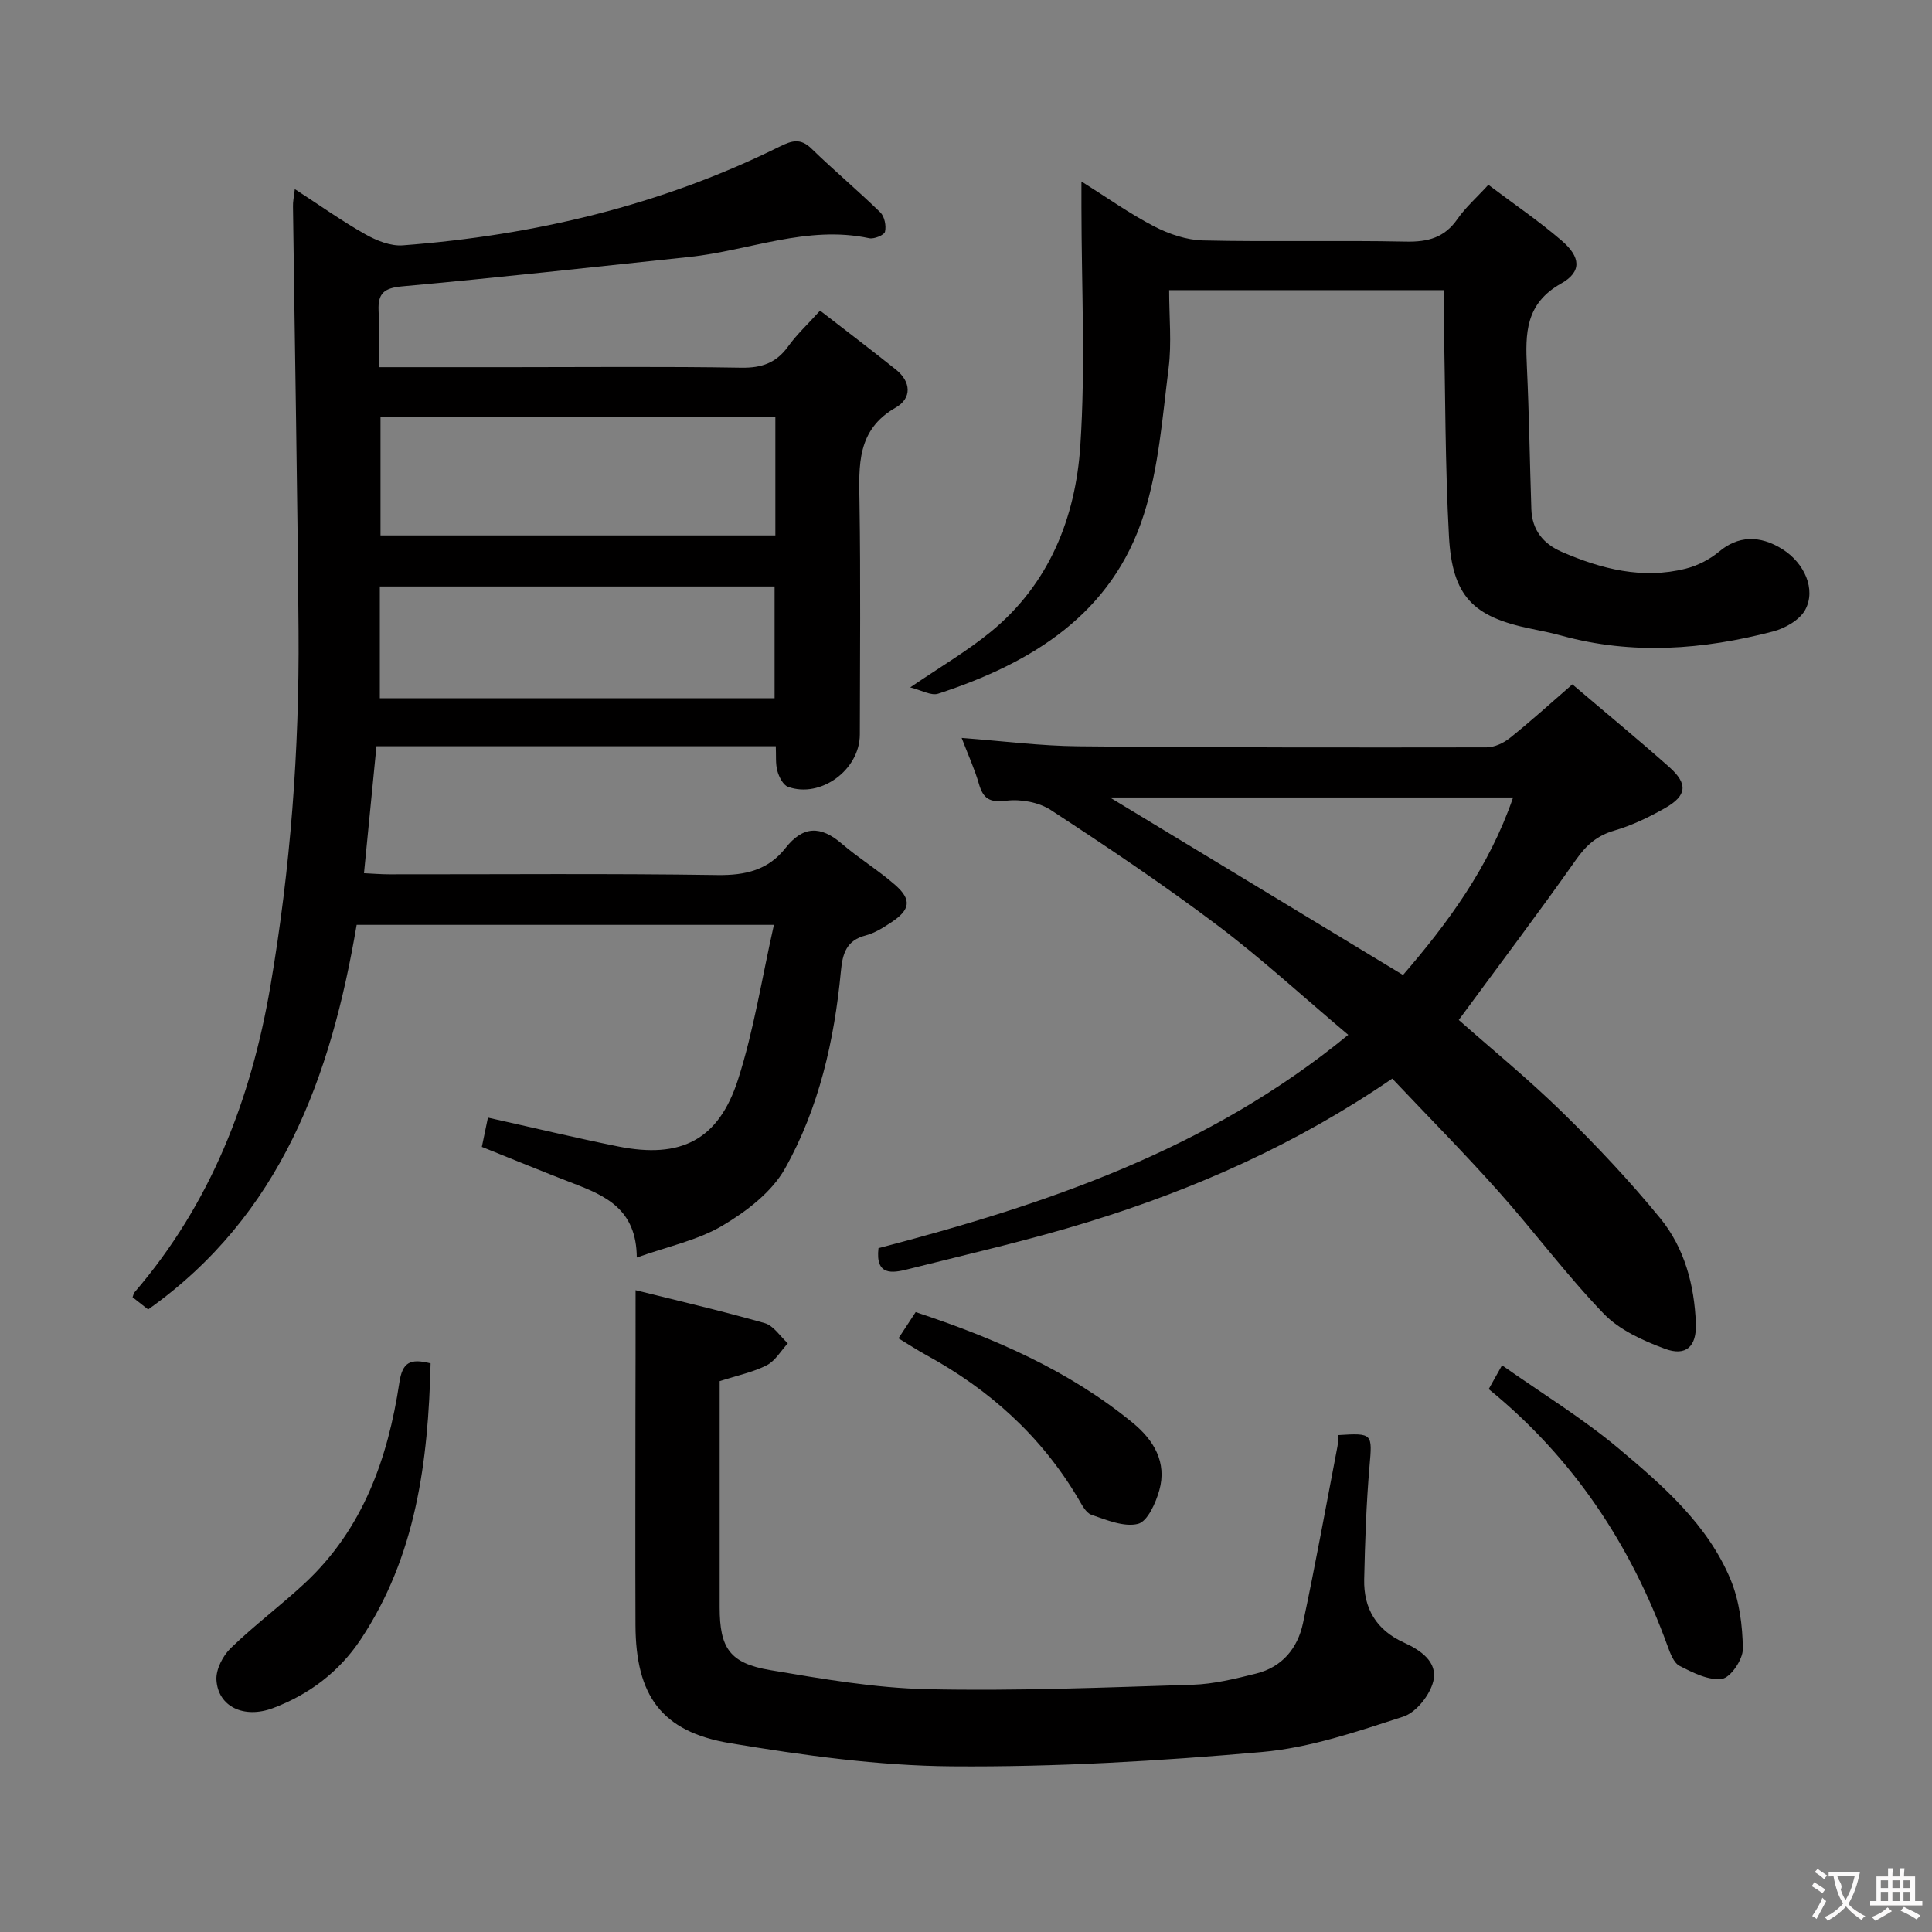 <svg enable-background="new 0 0 400 400" viewBox="0 0 400 400" xmlns="http://www.w3.org/2000/svg"><rect x="0" y="0" width="400" height="400" fill="#808080" stroke="none"/><g fill="#010000"><path d="m61.04 39.15c5.16 3.35 9.73 6.61 14.59 9.35 2.32 1.31 5.24 2.49 7.79 2.29 27.22-2.07 53.42-8.27 78-20.44 2.52-1.25 4.31-1.8 6.59.42 4.64 4.51 9.62 8.68 14.25 13.2.87.85 1.26 2.78.97 4-.16.7-2.26 1.57-3.27 1.35-12.86-2.75-24.85 2.57-37.26 3.88-19.82 2.09-39.62 4.29-59.46 6.09-3.73.34-5.01 1.45-4.86 5 .17 3.78.04 7.57.04 11.73h27.56c15.83 0 31.66-.16 47.49.11 4.26.07 7.27-1 9.74-4.45 1.73-2.41 3.95-4.46 6.58-7.37 5.33 4.13 10.57 8.11 15.7 12.21 3.17 2.54 3.32 5.93-.02 7.85-8.15 4.66-7.64 12-7.52 19.71.25 15.99.09 31.99.07 47.99-.01 7.3-8.09 13.26-14.86 10.84-1.02-.37-1.87-2.04-2.21-3.28-.42-1.53-.24-3.23-.33-5.13-27.57 0-54.82 0-82.68 0-.84 8.58-1.68 17.12-2.58 26.29 1.77.08 3.5.23 5.23.23 22.66.02 45.33-.19 67.99.15 5.78.08 10.49-1.05 14.04-5.58 3.64-4.64 7.3-4.66 11.65-.92 3.52 3.03 7.55 5.48 11.04 8.53s3.18 5.15-.76 7.75c-1.66 1.09-3.43 2.23-5.31 2.72-4.01 1.03-4.8 3.76-5.14 7.39-1.36 14.33-4.53 28.34-11.58 40.89-2.74 4.87-7.97 8.86-12.93 11.8-5.1 3.03-11.24 4.28-17.75 6.61-.06-10.02-6.49-12.8-13.22-15.38-6.19-2.37-12.3-4.91-18.86-7.53.42-2.04.85-4.07 1.26-6.06 9.22 2.05 18.06 4.18 26.96 5.97 12.96 2.6 20.79-1.3 24.82-13.85 3.27-10.18 4.92-20.89 7.43-32.03-29.65 0-57.87 0-86.39 0-5.32 31.36-15.64 60.11-43.17 79.63-1.18-.92-2.21-1.74-3.22-2.53.16-.42.21-.79.41-1.03 15.74-18.32 24.11-39.83 28.13-63.41 4.15-24.33 6-48.82 5.82-73.46-.22-29.31-.77-58.61-1.15-87.91-.04-.98.18-1.92.38-3.62zm99.49 71.7c0-8.43 0-16.34 0-24.52-27.36 0-54.43 0-81.75 0v24.52zm-.16 33.71c0-8.05 0-15.59 0-23.14-27.39 0-54.33 0-81.73 0v23.14z"/><path d="m325.54 141.69c6.9 5.87 13.58 11.37 20.05 17.11 3.94 3.5 3.68 5.93-.88 8.52-3.31 1.87-6.82 3.58-10.45 4.63-3.58 1.04-5.8 2.98-7.93 6-7.83 11.12-16.04 21.97-24.31 33.22 6.63 5.87 14.33 12.16 21.41 19.08 7.12 6.96 13.99 14.26 20.29 21.96 5.04 6.16 7.09 13.85 7.39 21.81.18 4.78-2.05 6.85-6.42 5.23-4.53-1.68-9.4-3.88-12.66-7.26-7.71-8.01-14.38-17.02-21.8-25.33-7.17-8.04-14.76-15.71-21.98-23.35-19.85 13.6-40.8 22.86-62.82 29.65-12.34 3.81-24.97 6.68-37.5 9.83-3.2.81-6.72 1.38-6.05-4.37 34.43-9.01 68.14-20.23 97.26-44.17-9.34-7.87-17.89-15.75-27.12-22.7-11.15-8.4-22.77-16.2-34.46-23.84-2.49-1.63-6.24-2.3-9.23-1.93-3.45.43-4.78-.42-5.67-3.53-.86-3-2.19-5.87-3.56-9.47 8.48.64 16.33 1.66 24.19 1.73 28.16.27 56.32.26 84.48.22 1.62 0 3.51-.88 4.81-1.92 4.29-3.42 8.36-7.12 12.96-11.12zm-95.74 23.42c20.34 12.32 40.26 24.39 60.68 36.75 9.17-10.63 17.81-22.27 22.79-36.75-28.16 0-55.59 0-83.47 0z"/><path d="m308.15 38.26c5.21 3.93 10.42 7.47 15.17 11.55 3.95 3.39 4.24 6.45-.11 8.89-7.44 4.18-7.41 10.38-7.08 17.32.46 9.8.59 19.61.92 29.42.15 4.28 2.45 7.15 6.29 8.81 8.22 3.57 16.7 5.73 25.65 3.49 2.48-.62 5.02-1.93 6.98-3.57 3.75-3.16 8.28-3.53 13.17-.4 4.44 2.84 6.89 8.25 4.62 12.47-1.13 2.11-4.15 3.83-6.64 4.49-14.5 3.79-29.14 4.92-43.84.87-2.08-.57-4.2-1-6.32-1.43-12.02-2.45-16.3-6.73-16.97-19.17-.8-14.78-.75-29.6-1.05-44.41-.04-1.96-.01-3.93-.01-6.52-9.7 0-18.98 0-28.25 0-9.31 0-18.61 0-28.62 0 0 5.62.54 10.95-.11 16.13-1.28 10.17-2.04 20.62-5.12 30.29-6.55 20.61-23.17 30.79-42.59 37.13-1.47.48-3.5-.74-5.79-1.3 6.16-4.21 11.78-7.49 16.74-11.56 12.05-9.89 17.49-23.59 18.48-38.48 1.09-16.38.24-32.88.23-49.34 0-1.49 0-2.99 0-5.37 5.3 3.33 9.99 6.68 15.06 9.3 3.08 1.6 6.73 2.83 10.15 2.91 13.99.32 27.99-.05 41.99.24 4.54.09 7.97-.81 10.65-4.68 1.66-2.39 3.93-4.38 6.4-7.08z"/><path d="m131.59 267.12c8.45 2.11 17.65 4.24 26.73 6.82 1.84.52 3.2 2.74 4.79 4.18-1.43 1.55-2.59 3.63-4.36 4.54-2.76 1.42-5.93 2.06-9.75 3.29v4.86 41.97c0 8.44 2.07 11.58 10.47 13 10.78 1.82 21.67 3.71 32.55 3.95 18.28.4 36.59-.35 54.88-.92 4.42-.14 8.86-1.24 13.19-2.32 5.36-1.33 8.58-5.24 9.68-10.43 2.58-12.14 4.79-24.36 7.13-36.55.15-.79.15-1.62.22-2.39 7.12-.45 7.01-.3 6.42 6.49-.67 7.77-.93 15.59-1.1 23.39-.13 6.01 2.52 10.48 8.17 13.05 3.46 1.57 7.12 4.01 6.14 8.03-.69 2.85-3.54 6.46-6.21 7.33-9.56 3.09-19.33 6.45-29.23 7.32-21.33 1.88-42.81 3.14-64.21 2.97-15.35-.12-30.79-2.27-45.98-4.8-14.2-2.37-19.49-9.88-19.55-24.42-.06-14.49-.01-28.98-.01-43.47.03-8.44.03-16.88.03-25.89z"/><path d="m89.15 282.27c-.49 20.36-3.01 39.93-14.49 57.19-4.42 6.64-10.65 11.38-18.15 14.19-6.01 2.25-11.38-.31-11.7-5.85-.12-2.17 1.33-5 2.97-6.58 4.88-4.73 10.37-8.82 15.35-13.46 12.01-11.19 17.18-25.79 19.55-41.49.63-4.18 2.16-5.09 6.47-4z"/><path d="m308.22 287.6c.82-1.47 1.52-2.72 2.76-4.93 8.3 5.85 16.69 10.98 24.14 17.22 9.16 7.68 18.39 15.7 23.15 27.07 1.85 4.43 2.51 9.59 2.57 14.42.03 2.17-2.52 5.94-4.3 6.2-2.77.41-6.04-1.27-8.79-2.67-1.24-.63-1.96-2.65-2.52-4.18-7.6-20.9-19.48-38.85-37.01-53.13z"/><path d="m186.02 277.09c1.23-1.88 2.29-3.5 3.56-5.43 16.26 5.38 31.68 12.04 44.95 22.93 4.35 3.57 7.12 8.17 5.49 13.97-.74 2.63-2.45 6.45-4.41 6.94-2.9.72-6.51-.81-9.64-1.88-1.18-.41-2.01-2.14-2.77-3.41-7.66-12.92-18.39-22.55-31.49-29.69-1.85-1.02-3.62-2.18-5.69-3.43z"/></g><path d="m377.9 391.2c-.2.3-.4.5-.6.8-.7-.6-1.4-1-2.2-1.5.2-.3.4-.5.5-.8.6.4 1.4.8 2.3 1.5zm-1.8 6.1c-.2-.2-.5-.4-.9-.6.4-.6.8-1.2 1.2-1.9s.7-1.3.9-1.9c.3.3.5.5.8.7-.7 1.3-1.4 2.6-2 3.7zm2.2-9c-.3.3-.5.5-.6.8-.6-.6-1.3-1.1-2-1.5.3-.3.5-.5.6-.7.6.5 1.3.9 2 1.4zm.3.2v-.9h2 4.5c-.3 1.3-.6 2.5-1 3.6s-.9 2.1-1.4 3c.4.5 1 1 1.6 1.4s1.2.8 1.9 1.1c-.3.2-.5.4-.8.8-.4-.3-1-.7-1.6-1.2s-1.2-1.1-1.6-1.6c-.5.6-1.1 1.1-1.7 1.6s-1.4.9-2.1 1.4c-.1-.3-.3-.5-.7-.8.6-.2 1.2-.5 1.9-1s1.4-1.1 2-1.8c-.5-.8-.9-1.6-1.2-2.5s-.6-2-.8-3.2c-.4.1-.7.1-1 .1zm2.5 2.7c.3 1 .7 1.7 1 2.2.3-.5.6-1.1 1-2s.6-1.9.9-3h-3.2-.4c.1.9 1.3 1.8.7 2.8z" fill="#fbfafa"/><path d="m396.5 388.5v1.5 3.6h1.5v.9c-.4 0-1 0-1.7 0h-7.9c-.5 0-.9 0-1.2 0v-.9h1.3v-3.5c0-.7 0-1.2 0-1.6h2.4c0-.8 0-1.4 0-1.7h1c0 .3-.1.8-.1 1.7h1.5c0-.8 0-1.4 0-1.7h1c0 .3-.1.9-.1 1.7zm-8.2 9.2c-.2-.3-.5-.5-.8-.8.8-.3 1.4-.6 1.9-.9s1-.7 1.4-1.1c.3.3.6.5.9.8-1.6 1-2.8 1.6-3.4 2zm2.6-6.8v-1.6h-1.5v1.6zm0 2.7v-1.9h-1.5v1.9zm2.4-2.7v-1.6h-1.5v1.6zm0 2.7v-1.9h-1.5v1.9zm.2 2 .7-.8c.4.2.9.5 1.6.8s1.3.7 1.8 1c-.3.3-.5.5-.8.8-.4-.3-1.5-1-3.3-1.8zm2-4.7v-1.6h-1.4v1.6zm0 2.7v-1.9h-1.4v1.9z" fill="#fbfafa"/></svg>